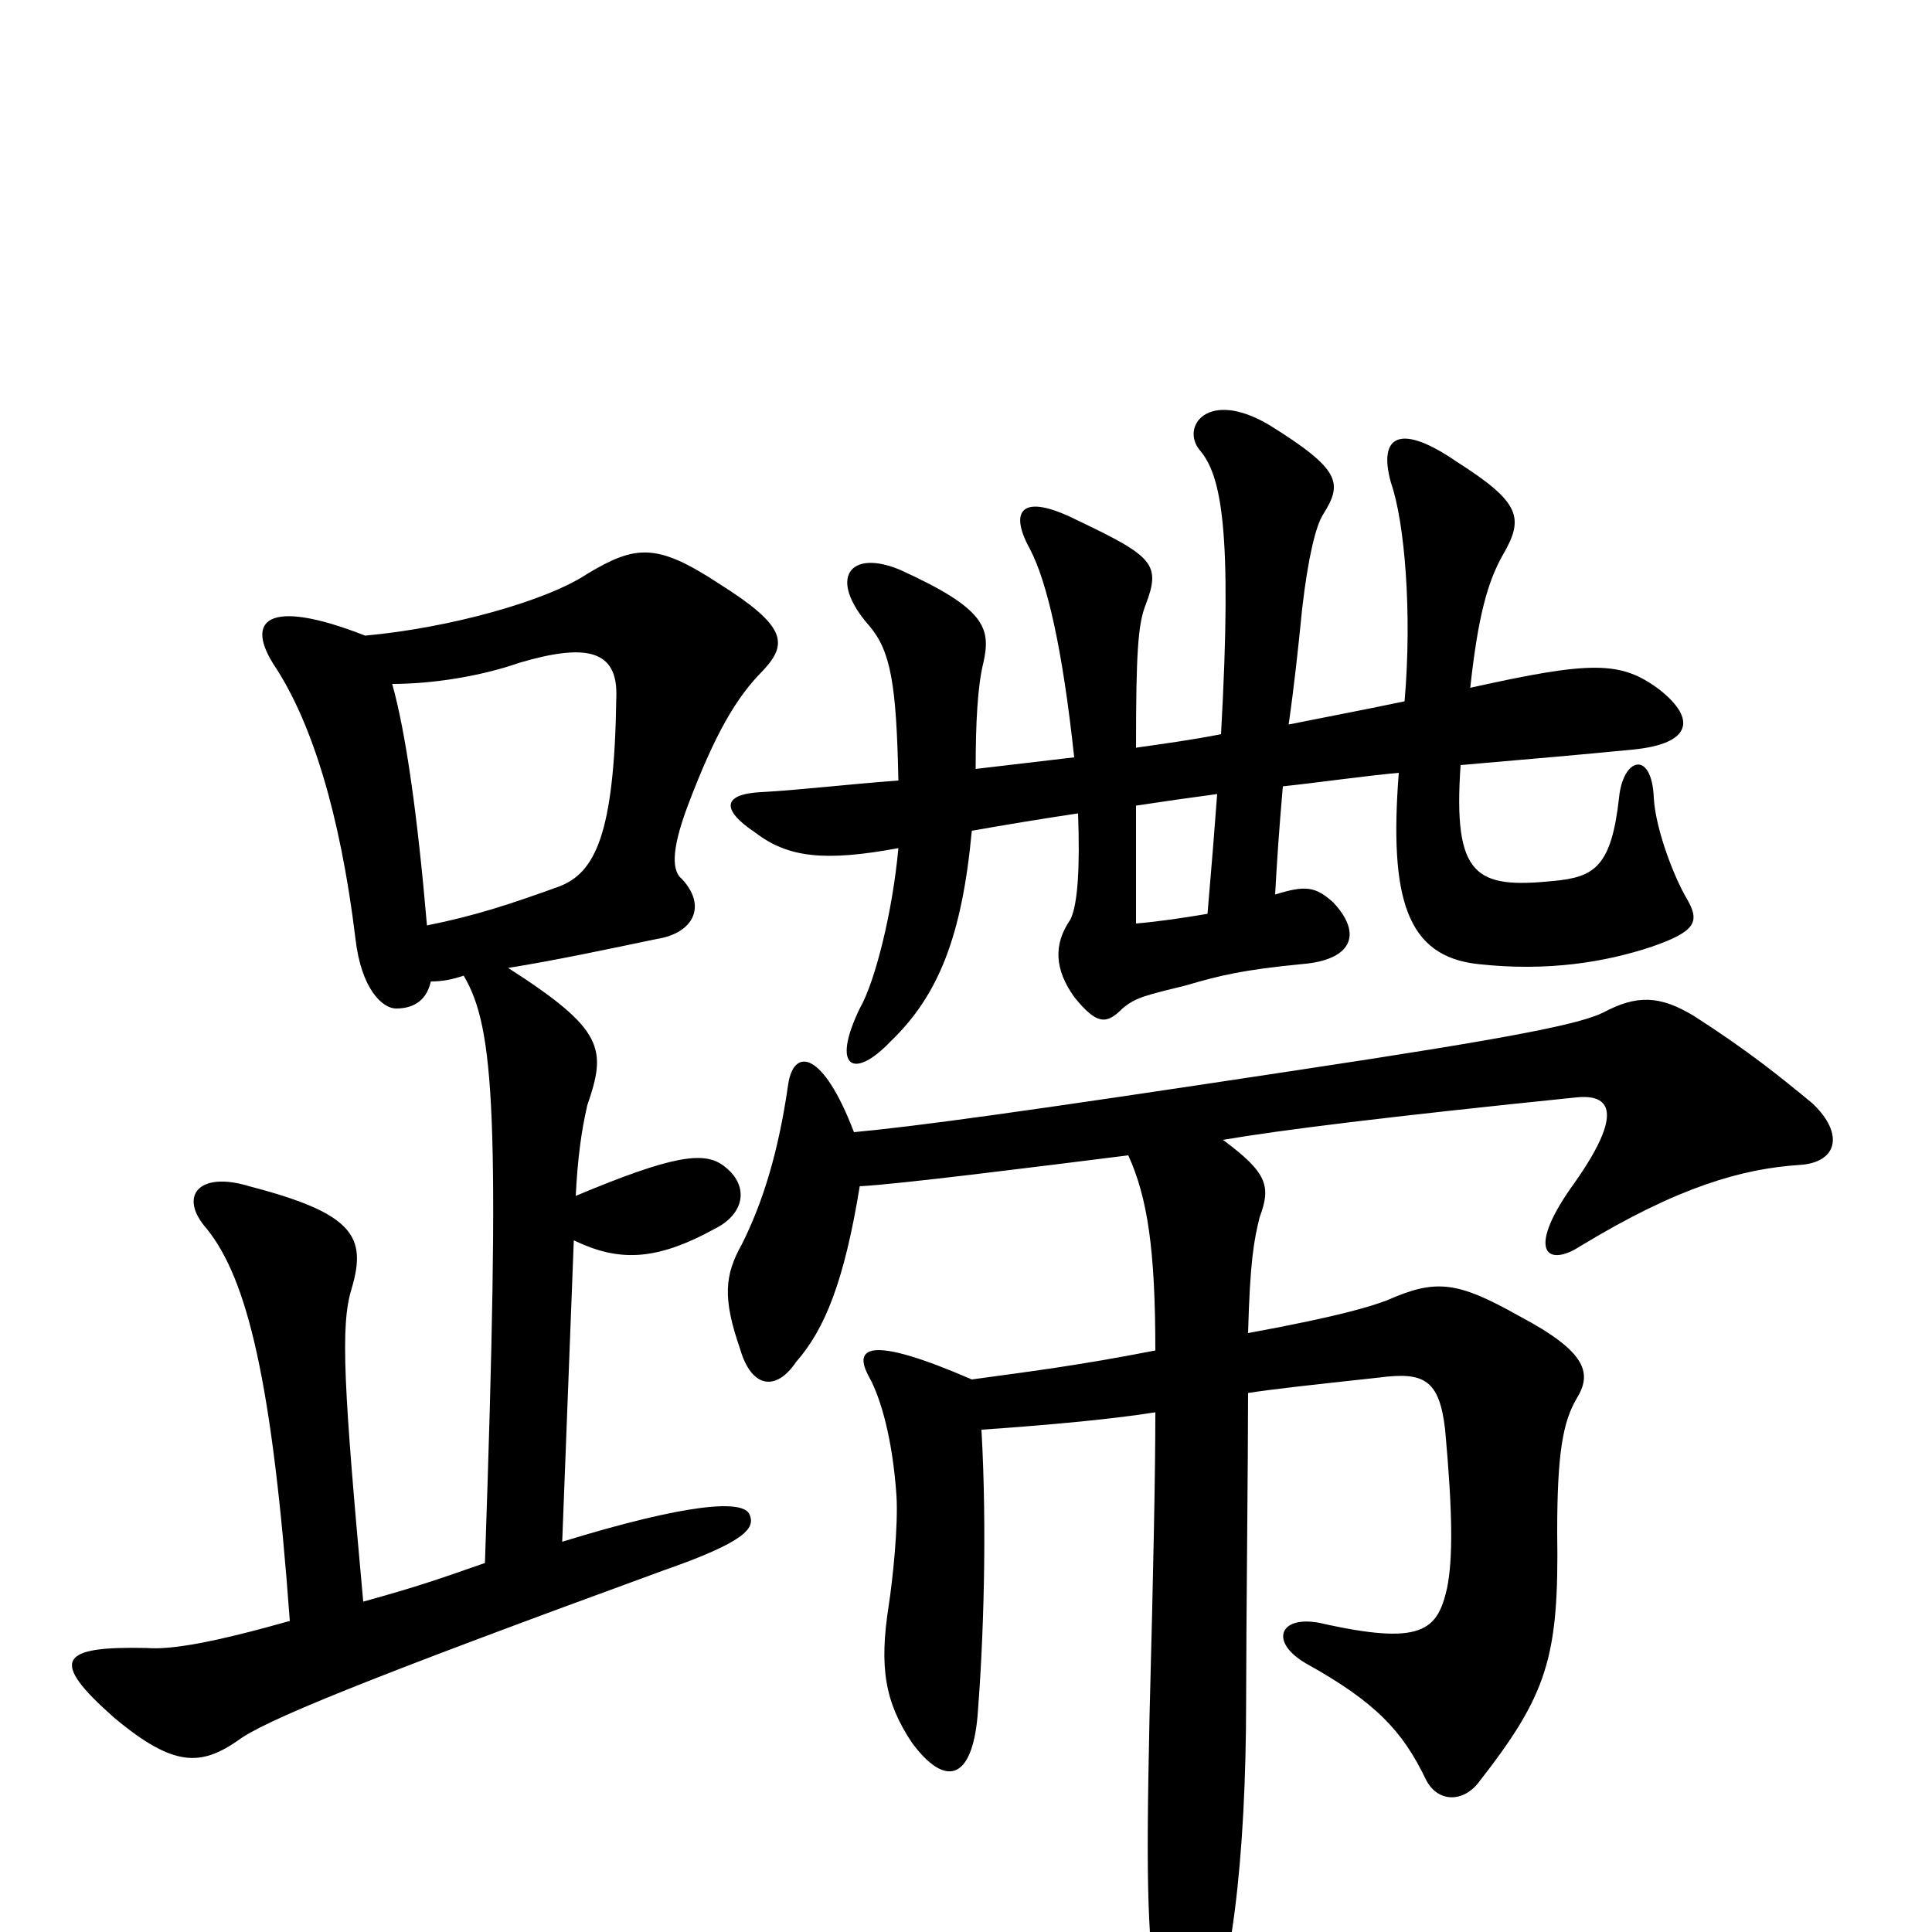 <svg xmlns="http://www.w3.org/2000/svg" viewBox="0 -1000 1000 1000">
	<path fill="#000000" d="M442 -414C426 -456 411 -458 408 -439C403 -404 395 -378 384 -356C375 -340 374 -328 383 -302C389 -281 402 -280 412 -295C427 -312 437 -337 445 -386C465 -387 536 -396 584 -402C594 -380 598 -353 598 -301C557 -293 532 -290 503 -286C450 -309 441 -303 450 -287C456 -276 462 -255 464 -226C465 -210 462 -182 460 -169C455 -137 458 -119 472 -98C489 -75 503 -78 506 -112C509 -150 511 -207 508 -260C537 -262 573 -265 598 -269C598 -238 597 -188 595 -112C593 -18 594 0 600 49C604 80 611 82 622 59C637 27 645 -36 645 -121C645 -155 646 -245 646 -279C659 -281 677 -283 714 -287C737 -290 745 -286 748 -260C752 -216 752 -193 749 -178C744 -156 736 -148 683 -160C662 -164 657 -150 676 -139C712 -119 726 -104 738 -79C744 -67 757 -67 765 -77C801 -123 807 -142 806 -207C806 -248 809 -264 816 -276C824 -289 822 -300 786 -319C754 -337 743 -338 718 -327C710 -324 695 -319 646 -310C647 -347 649 -358 652 -370C658 -386 656 -393 633 -410C662 -415 718 -422 816 -432C836 -434 839 -421 813 -385C790 -352 801 -344 818 -355C869 -386 902 -395 931 -397C951 -398 955 -413 938 -429C921 -443 905 -456 877 -474C859 -485 847 -485 830 -476C818 -470 784 -463 671 -446C526 -424 474 -417 442 -414ZM221 -521C216 -579 210 -621 203 -646C224 -646 249 -650 269 -657C303 -667 320 -664 319 -639C318 -568 308 -548 289 -541C264 -532 246 -526 221 -521ZM189 -671C138 -691 126 -679 143 -654C161 -626 176 -580 184 -514C187 -488 198 -478 205 -478C215 -478 221 -483 223 -492C229 -492 234 -493 240 -495C256 -468 259 -423 251 -191C228 -183 217 -179 188 -171C178 -281 176 -314 182 -333C190 -360 183 -372 129 -386C103 -394 92 -381 107 -364C128 -338 141 -285 150 -161C111 -150 89 -146 76 -147C31 -148 25 -141 59 -111C90 -85 104 -86 123 -99C136 -109 187 -130 343 -187C386 -202 391 -209 388 -216C385 -224 356 -222 291 -202L297 -358C320 -347 339 -347 370 -364C386 -372 388 -387 374 -397C364 -404 348 -402 298 -381C299 -401 301 -415 304 -428C314 -457 313 -467 263 -499C288 -503 316 -509 340 -514C359 -517 366 -531 353 -545C348 -549 347 -559 356 -583C370 -620 381 -639 395 -653C408 -667 407 -676 372 -698C340 -719 329 -718 304 -703C283 -689 233 -675 189 -671ZM632 -620C617 -617 602 -615 588 -613C588 -662 589 -677 593 -687C601 -708 597 -712 557 -731C529 -745 522 -736 533 -716C542 -699 550 -664 556 -608C539 -606 522 -604 505 -602C505 -626 506 -645 509 -657C513 -675 510 -685 466 -705C440 -716 428 -701 450 -676C461 -663 464 -646 465 -596C438 -594 413 -591 394 -590C374 -589 373 -581 391 -569C408 -556 427 -554 465 -561C462 -528 453 -492 445 -478C430 -447 442 -441 461 -461C486 -485 498 -516 503 -570C520 -573 538 -576 558 -579C559 -552 558 -532 554 -524C545 -511 546 -498 556 -484C568 -469 573 -470 581 -478C588 -484 594 -485 614 -490C631 -495 643 -498 674 -501C699 -503 706 -516 690 -533C681 -541 676 -542 660 -537C661 -555 662 -570 664 -593C683 -595 703 -598 724 -600C719 -535 728 -505 765 -501C801 -497 831 -502 855 -510C878 -518 880 -523 873 -535C867 -545 857 -570 856 -587C855 -612 840 -608 838 -587C834 -551 825 -546 804 -544C764 -540 752 -546 756 -604C802 -608 814 -609 845 -612C876 -615 878 -628 859 -643C839 -658 824 -658 761 -644C765 -681 770 -699 778 -713C789 -732 787 -740 754 -761C725 -781 713 -775 720 -750C727 -730 731 -683 727 -637C708 -633 687 -629 667 -625C670 -646 672 -665 674 -685C677 -711 681 -728 685 -734C695 -750 694 -757 657 -780C625 -799 611 -779 621 -767C632 -754 638 -727 632 -620ZM625 -527C613 -525 600 -523 588 -522C588 -540 588 -562 588 -583C601 -585 615 -587 630 -589C629 -575 627 -550 625 -527Z"/>
</svg>